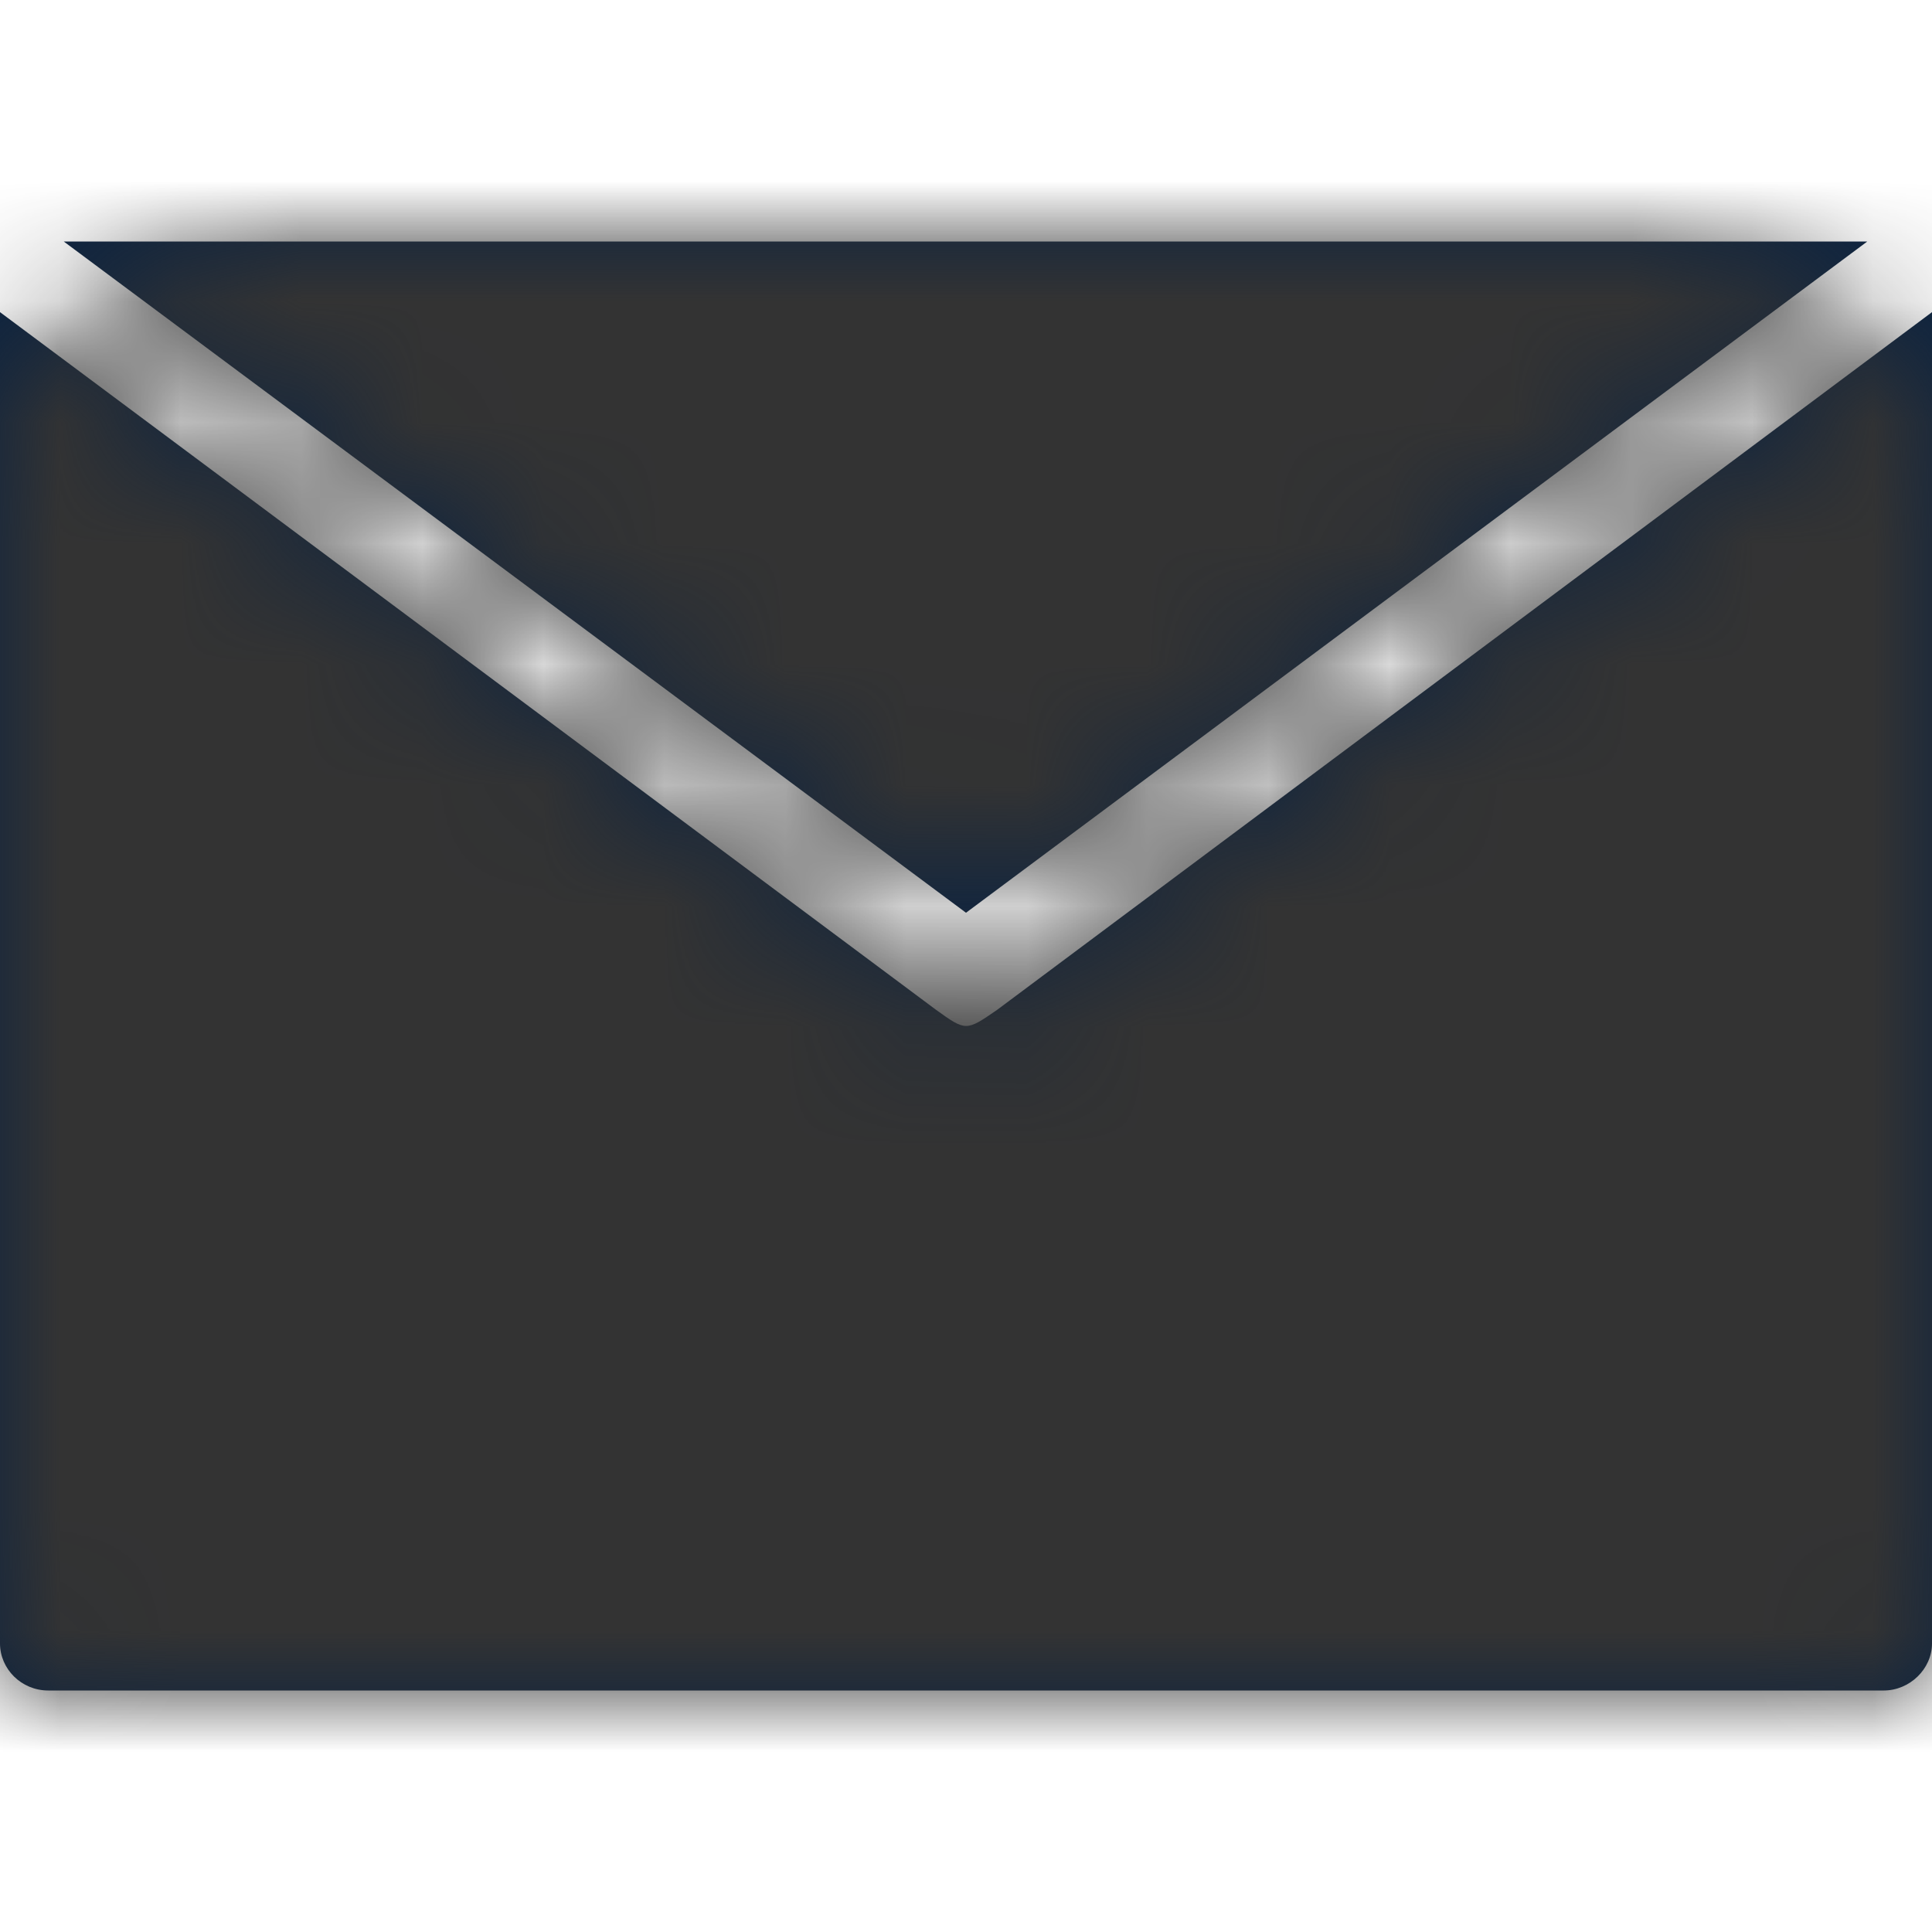 <?xml version="1.0" encoding="UTF-8"?>
<svg width="16px" height="16px" viewBox="0 0 16 16" version="1.1" xmlns="http://www.w3.org/2000/svg" xmlns:xlink="http://www.w3.org/1999/xlink">
    <title>Icons/16px/Digital/Email</title>
    <defs>
        <path d="M16,2.585 L16,13.61 C16,13.821 15.816,14 15.6,14 L15.6,14 L0.4,14 C0.176,14 0,13.821 0,13.61 L0,13.61 L0,2.585 L7.752,8.363 C8,8.541 8,8.541 8.258,8.363 L8.258,8.363 L16,2.585 Z M15.464,2 L8,7.559 L0.528,2 L15.464,2 Z" id="path-1"></path>
    </defs>
    <g id="Icons/16px/Digital/Email" stroke="none" stroke-width="1" fill="none" fill-rule="evenodd">
        <mask id="mask-2" fill="white">
            <use xlink:href="#path-1"></use>
        </mask>
        <use id="Mask" fill="#0C2340" fill-rule="nonzero" xlink:href="#path-1"></use>
        <g id="Group" mask="url(#mask-2)" fill="#333333">
            <g id="Color/Grayscale/80%">
                <rect id="Rectangle" x="0" y="0" width="16" height="16"></rect>
            </g>
        </g>
    </g>
</svg>